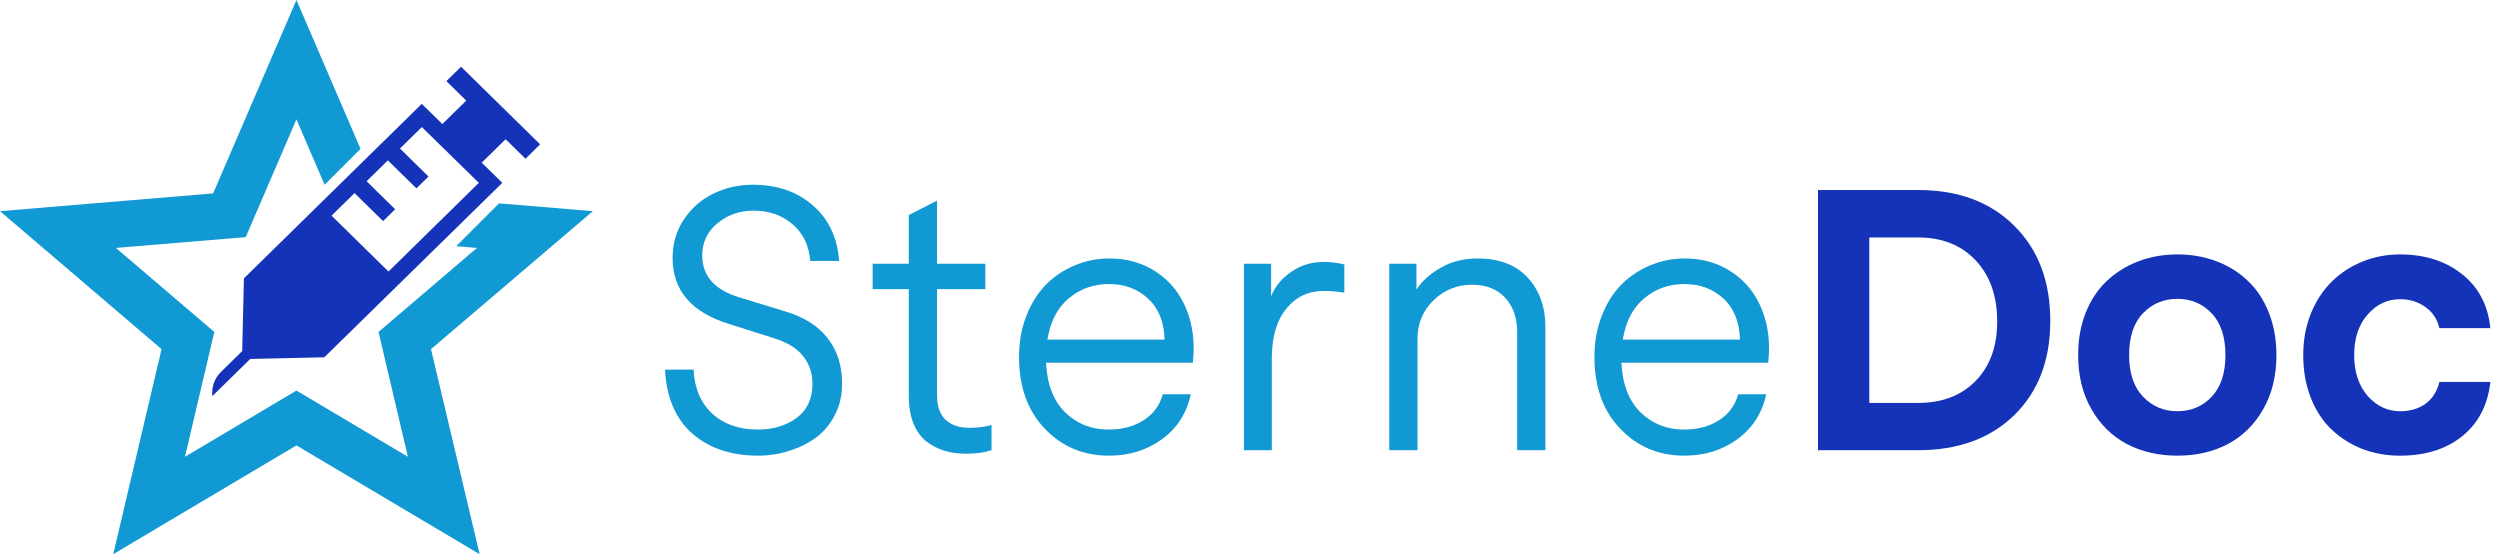 <svg width="203" height="45" viewBox="0 0 203 45" fill="none" xmlns="http://www.w3.org/2000/svg">
<path fill-rule="evenodd" clip-rule="evenodd" d="M15.02 37.09L24.07 31.713L33.12 37.09L30.737 26.953L38.728 20.132L37.043 19.991L40.523 16.512L48.139 17.147L34.997 28.35L38.945 45L24.07 36.166L9.195 45L13.118 28.35L0 17.147L17.306 15.703L24.07 0L27.452 7.851L29.142 11.777L29.275 12.085L26.357 15.004L26.128 14.471L24.07 9.687L19.954 19.255L9.411 20.132L17.402 26.953L15.02 37.09Z" fill="#1199D3"/>
<path d="M40.786 14.848L39.115 13.209L41.057 11.305L42.67 12.889L43.861 11.722L37.436 5.419L36.247 6.585L37.86 8.168L35.919 10.073L34.248 8.434L19.805 22.604L19.667 28.508L17.944 30.198C17.421 30.711 17.163 31.435 17.243 32.163L20.317 29.147L26.334 29.012L40.786 14.848ZM38.882 14.848L31.545 22.047L26.922 17.511L28.788 15.679L31.106 17.953L32.087 16.991L29.768 14.717L31.496 13.022L33.814 15.296L34.795 14.334L32.477 12.06L34.253 10.317L38.882 14.848Z" fill="#1433B9"/>
<path d="M61.562 37C59.376 37 57.595 36.403 56.22 35.21C54.855 34.007 54.115 32.273 54 30.01H56.32C56.387 31.509 56.889 32.698 57.824 33.577C58.77 34.446 60.006 34.88 61.534 34.88C62.775 34.88 63.825 34.565 64.685 33.935C65.544 33.295 65.974 32.369 65.974 31.156C65.974 30.297 65.716 29.547 65.201 28.908C64.694 28.268 63.907 27.786 62.837 27.461L59.228 26.315C56.153 25.379 54.616 23.589 54.616 20.944C54.616 19.76 54.926 18.71 55.547 17.793C56.177 16.867 56.984 16.17 57.967 15.702C58.951 15.234 60.006 15 61.133 15C63.09 15 64.709 15.554 65.988 16.662C67.277 17.769 67.993 19.278 68.137 21.188H65.788C65.692 19.927 65.215 18.934 64.356 18.208C63.506 17.473 62.45 17.105 61.19 17.105C60.073 17.105 59.099 17.444 58.268 18.122C57.438 18.8 57.022 19.674 57.022 20.744C57.022 22.405 58.029 23.541 60.044 24.152L63.711 25.27C65.248 25.718 66.408 26.444 67.191 27.447C67.984 28.449 68.38 29.686 68.38 31.156C68.38 32.092 68.184 32.937 67.793 33.691C67.411 34.446 66.895 35.062 66.246 35.539C65.597 36.007 64.871 36.365 64.069 36.613C63.267 36.871 62.431 37 61.562 37Z" fill="#1199D3"/>
<path d="M78.435 36.842C77.805 36.842 77.222 36.761 76.688 36.599C76.153 36.437 75.661 36.184 75.212 35.84C74.773 35.486 74.424 35 74.167 34.379C73.918 33.749 73.794 33.009 73.794 32.159V23.479H70.858V21.417H73.794V17.463L76.086 16.289V21.417H80.01V23.479H76.086V32.073C76.086 32.99 76.32 33.663 76.788 34.092C77.256 34.522 77.891 34.737 78.693 34.737C79.409 34.737 80.015 34.661 80.512 34.508V36.556C79.929 36.747 79.237 36.842 78.435 36.842Z" fill="#1199D3"/>
<path d="M90.051 37C87.969 37 86.231 36.27 84.837 34.809C83.443 33.348 82.746 31.409 82.746 28.994C82.746 27.79 82.942 26.683 83.333 25.671C83.725 24.658 84.25 23.813 84.909 23.135C85.577 22.457 86.356 21.932 87.243 21.56C88.141 21.178 89.086 20.987 90.079 20.987C91.54 20.987 92.82 21.359 93.918 22.104C95.026 22.839 95.837 23.856 96.353 25.155C96.868 26.444 97.036 27.876 96.854 29.452H84.938C85.023 31.209 85.544 32.555 86.499 33.491C87.454 34.417 88.628 34.88 90.022 34.88C91.12 34.88 92.061 34.632 92.844 34.135C93.636 33.639 94.162 32.932 94.419 32.016H96.697C96.362 33.553 95.579 34.77 94.348 35.668C93.125 36.556 91.693 37 90.051 37ZM85.052 27.576H94.562C94.524 26.143 94.08 25.036 93.231 24.253C92.381 23.46 91.321 23.064 90.051 23.064C88.79 23.064 87.697 23.455 86.771 24.238C85.854 25.012 85.281 26.124 85.052 27.576Z" fill="#1199D3"/>
<path d="M101.008 36.556V21.417H103.214V24.066C103.529 23.264 104.073 22.601 104.846 22.076C105.62 21.541 106.484 21.273 107.439 21.273C108.069 21.273 108.642 21.34 109.158 21.474V23.766C108.566 23.67 108.012 23.622 107.496 23.622C106.245 23.622 105.228 24.105 104.445 25.069C103.662 26.033 103.271 27.38 103.271 29.108V36.556H101.008Z" fill="#1199D3"/>
<path d="M112.81 36.556V21.417H115.016V23.508C115.455 22.83 116.109 22.243 116.978 21.746C117.856 21.24 118.854 20.987 119.971 20.987C121.738 20.987 123.099 21.507 124.053 22.548C125.008 23.589 125.486 24.926 125.486 26.559V36.556H123.194V26.96C123.194 25.814 122.869 24.888 122.22 24.181C121.571 23.474 120.673 23.121 119.527 23.121C118.315 23.121 117.274 23.541 116.405 24.381C115.536 25.222 115.102 26.267 115.102 27.518V36.556H112.81Z" fill="#1199D3"/>
<path d="M136.772 37C134.691 37 132.953 36.27 131.559 34.809C130.164 33.348 129.467 31.409 129.467 28.994C129.467 27.79 129.663 26.683 130.055 25.671C130.446 24.658 130.971 23.813 131.63 23.135C132.299 22.457 133.077 21.932 133.965 21.56C134.862 21.178 135.808 20.987 136.801 20.987C138.262 20.987 139.541 21.359 140.639 22.104C141.747 22.839 142.559 23.856 143.074 25.155C143.59 26.444 143.757 27.876 143.576 29.452H131.659C131.745 31.209 132.265 32.555 133.22 33.491C134.175 34.417 135.349 34.88 136.743 34.88C137.842 34.88 138.782 34.632 139.565 34.135C140.358 33.639 140.883 32.932 141.141 32.016H143.418C143.084 33.553 142.301 34.77 141.069 35.668C139.847 36.556 138.414 37 136.772 37ZM131.773 27.576H141.284C141.246 26.143 140.802 25.036 139.952 24.253C139.102 23.46 138.042 23.064 136.772 23.064C135.512 23.064 134.418 23.455 133.492 24.238C132.576 25.012 132.003 26.124 131.773 27.576Z" fill="#1199D3"/>
<path d="M147.619 36.556V15.43H155.755C159.011 15.43 161.613 16.399 163.561 18.337C165.509 20.266 166.483 22.839 166.483 26.057C166.483 29.247 165.509 31.796 163.561 33.706C161.613 35.606 159.011 36.556 155.755 36.556H147.619ZM151.787 32.717H155.755C157.703 32.717 159.259 32.121 160.424 30.927C161.589 29.733 162.171 28.129 162.171 26.115C162.171 24.033 161.589 22.376 160.424 21.145C159.259 19.903 157.703 19.283 155.755 19.283H151.787V32.717Z" fill="#1433B9"/>
<path d="M180.906 36.055C179.703 36.685 178.337 37 176.809 37C175.282 37 173.911 36.685 172.699 36.055C171.496 35.415 170.536 34.47 169.82 33.219C169.104 31.968 168.746 30.507 168.746 28.836C168.746 27.566 168.951 26.415 169.362 25.384C169.782 24.343 170.355 23.484 171.08 22.806C171.816 22.119 172.67 21.588 173.644 21.216C174.628 20.844 175.683 20.658 176.809 20.658C177.946 20.658 179.001 20.844 179.975 21.216C180.958 21.588 181.808 22.119 182.524 22.806C183.25 23.484 183.818 24.343 184.229 25.384C184.639 26.415 184.845 27.566 184.845 28.836C184.845 30.517 184.487 31.982 183.77 33.233C183.064 34.474 182.109 35.415 180.906 36.055ZM172.885 28.836C172.885 30.297 173.262 31.424 174.017 32.216C174.771 32.999 175.702 33.391 176.809 33.391C177.917 33.391 178.843 32.999 179.588 32.216C180.333 31.424 180.705 30.297 180.705 28.836C180.705 27.356 180.333 26.224 179.588 25.441C178.843 24.658 177.917 24.267 176.809 24.267C175.692 24.267 174.757 24.658 174.002 25.441C173.257 26.224 172.885 27.356 172.885 28.836Z" fill="#1433B9"/>
<path d="M194.885 37C193.796 37 192.775 36.819 191.82 36.456C190.875 36.083 190.044 35.558 189.328 34.88C188.612 34.202 188.048 33.343 187.638 32.302C187.227 31.261 187.022 30.106 187.022 28.836C187.022 27.623 187.227 26.501 187.638 25.47C188.058 24.439 188.621 23.575 189.328 22.878C190.034 22.181 190.865 21.636 191.82 21.245C192.784 20.853 193.806 20.658 194.885 20.658C196.881 20.658 198.552 21.188 199.898 22.247C201.254 23.307 202.027 24.773 202.218 26.645H198.079C197.907 25.909 197.525 25.336 196.933 24.926C196.351 24.506 195.668 24.296 194.885 24.296C193.854 24.296 192.975 24.711 192.25 25.542C191.524 26.363 191.161 27.461 191.161 28.836C191.161 30.201 191.524 31.304 192.25 32.145C192.985 32.975 193.863 33.391 194.885 33.391C195.706 33.391 196.394 33.19 196.948 32.789C197.511 32.379 197.888 31.787 198.079 31.013H202.218C202.008 32.894 201.244 34.365 199.927 35.425C198.619 36.475 196.938 37 194.885 37Z" fill="#1433B9"/>
</svg>
